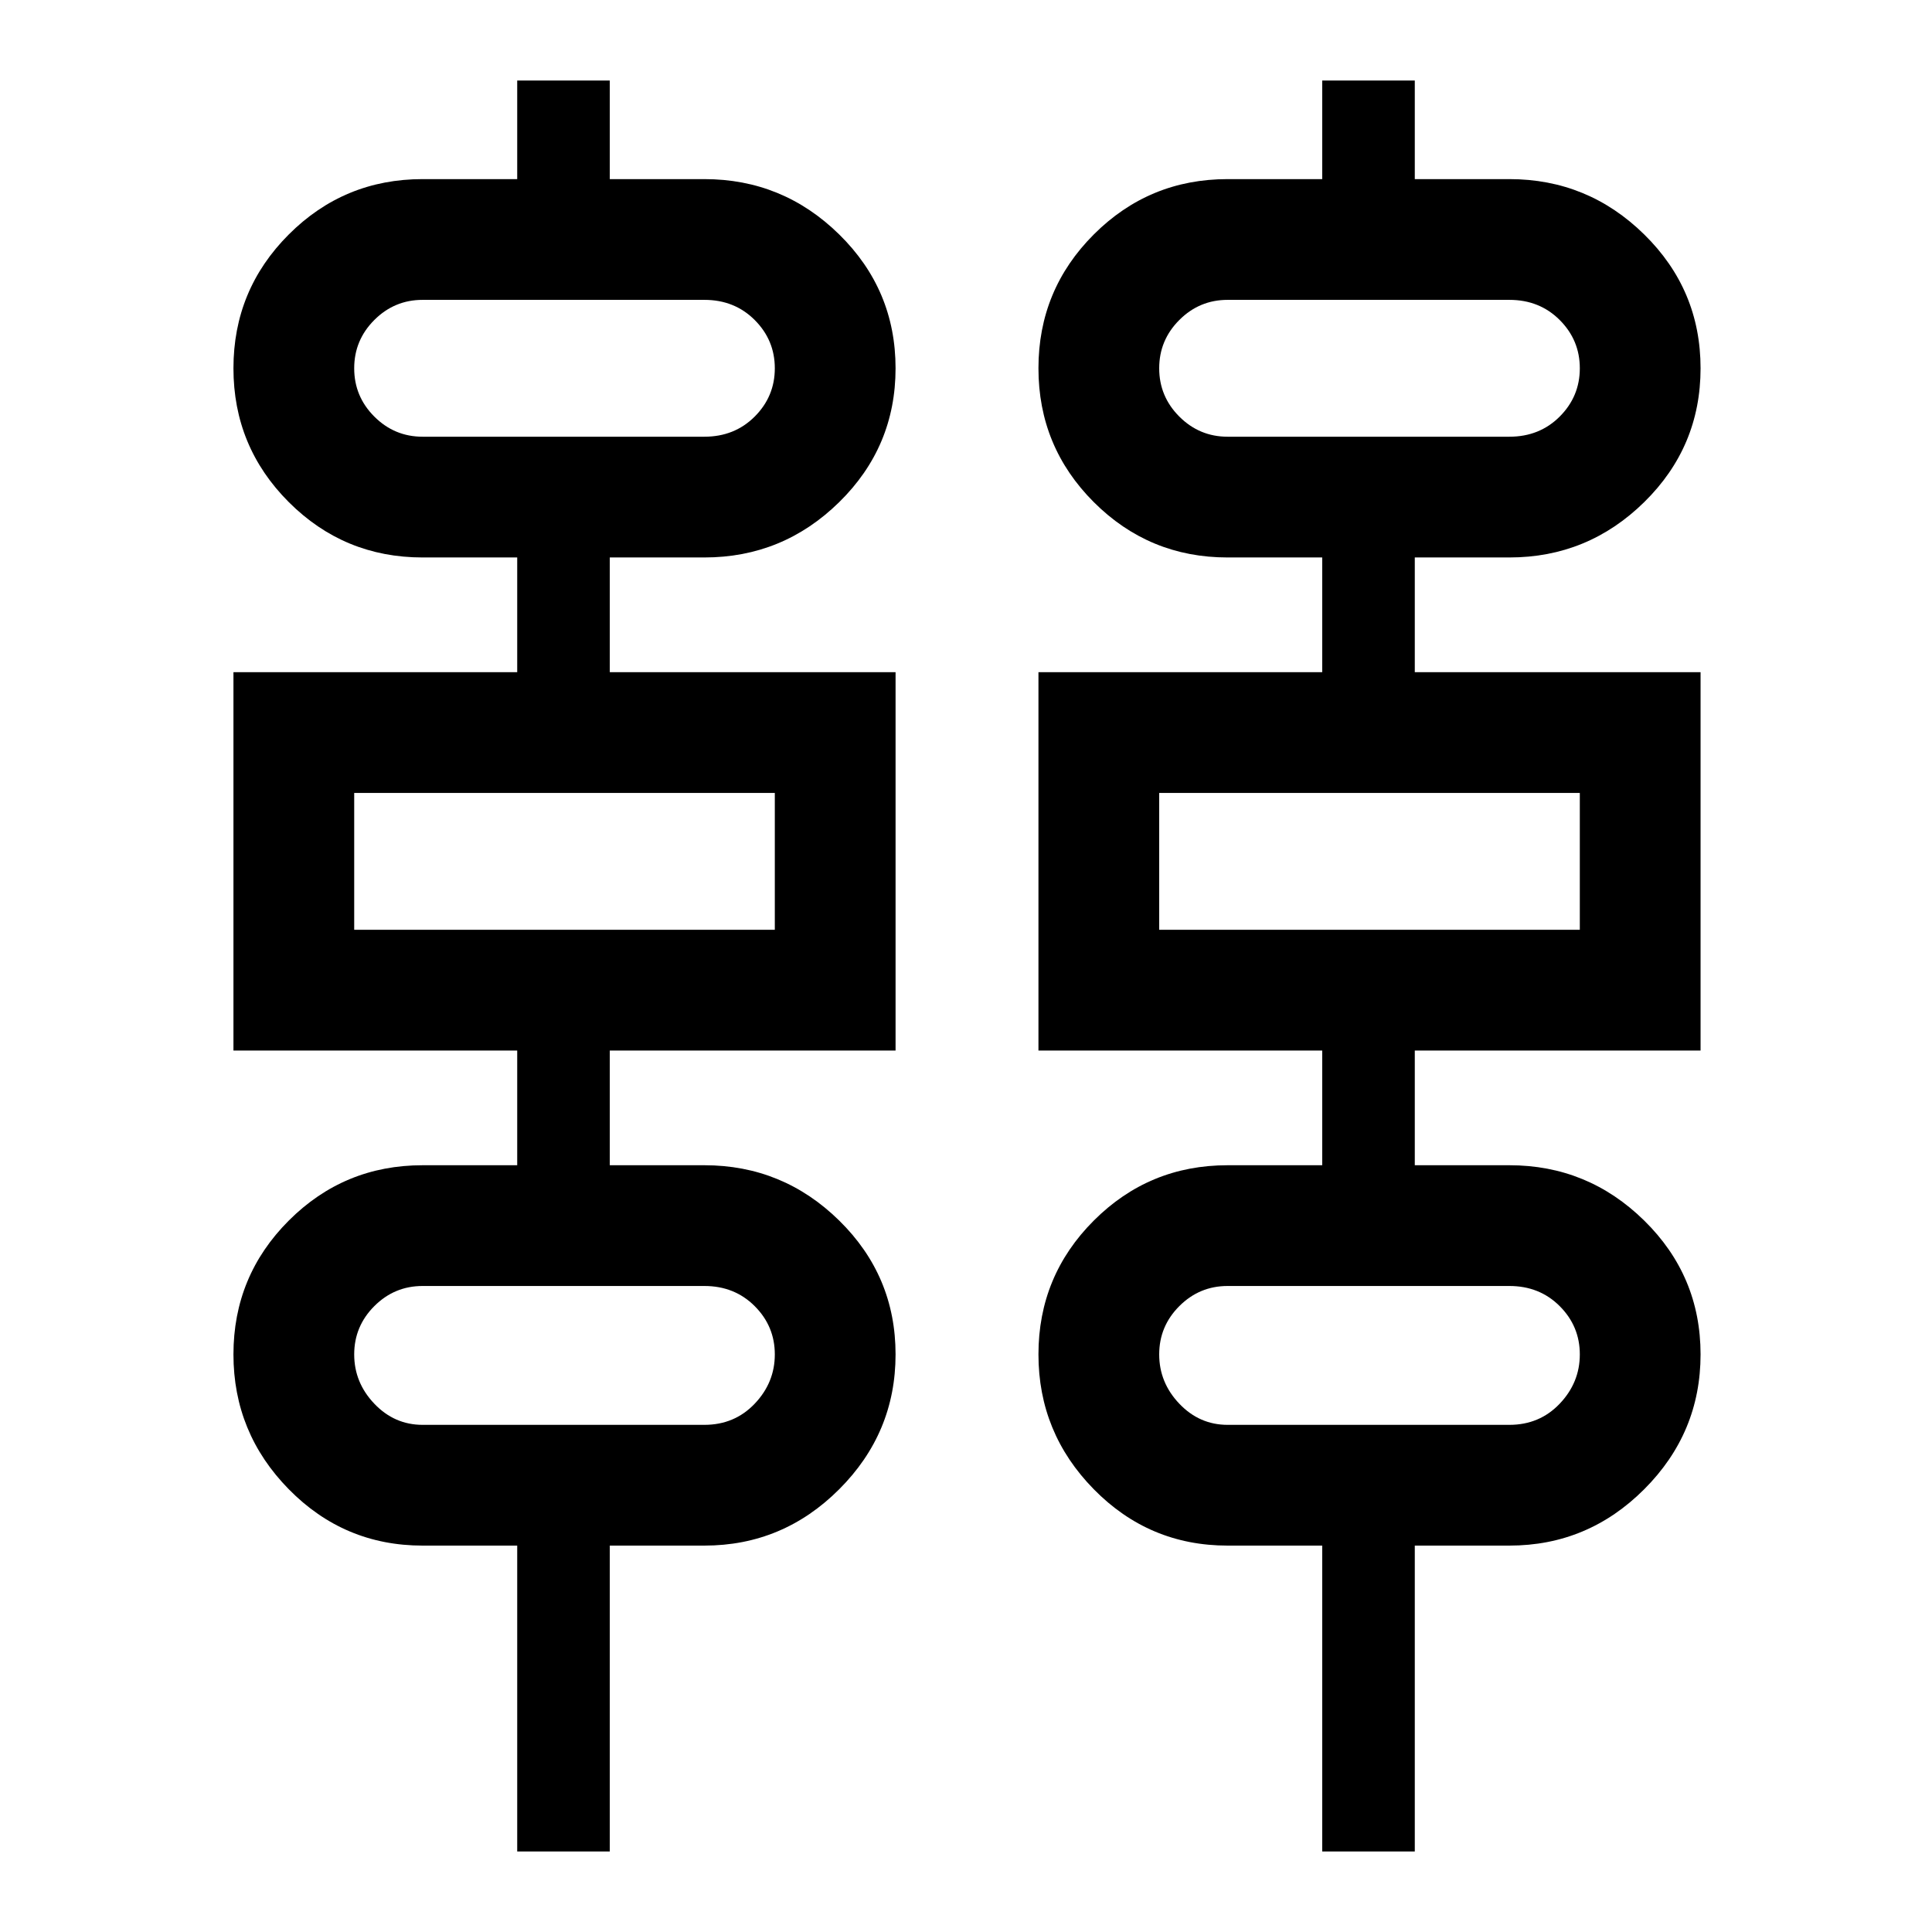 <svg xmlns="http://www.w3.org/2000/svg" width="48" height="48" viewBox="0 0 48 48"><path d="M12.85 46v-7.6H10.5q-1.95 0-3.325-1.4Q5.8 35.6 5.8 33.65q0-1.95 1.375-3.325Q8.55 28.95 10.5 28.95h2.35V26.1H5.8v-9.4h7.05v-2.85H10.5q-1.95 0-3.325-1.375Q5.8 11.1 5.8 9.15q0-1.95 1.375-3.325Q8.55 4.45 10.5 4.45h2.35V2h2.3v2.45h2.35q1.95 0 3.35 1.375 1.4 1.375 1.4 3.325 0 1.95-1.4 3.325-1.4 1.375-3.35 1.375h-2.35v2.85h7.1v9.4h-7.1v2.85h2.35q1.95 0 3.35 1.375 1.4 1.375 1.4 3.325 0 1.95-1.4 3.35-1.4 1.4-3.35 1.4h-2.35V46Zm20 0v-7.6H30.5q-1.95 0-3.325-1.4-1.375-1.4-1.375-3.35 0-1.95 1.375-3.325Q28.55 28.95 30.5 28.95h2.35V26.1H25.8v-9.4h7.05v-2.85H30.5q-1.95 0-3.325-1.375Q25.8 11.1 25.8 9.15q0-1.95 1.375-3.325Q28.55 4.45 30.5 4.45h2.35V2h2.3v2.45h2.35q1.95 0 3.35 1.375 1.4 1.375 1.4 3.325 0 1.95-1.4 3.325-1.4 1.375-3.35 1.375h-2.35v2.85h7.1v9.4h-7.1v2.85h2.35q1.95 0 3.35 1.375 1.4 1.375 1.4 3.325 0 1.95-1.4 3.35-1.4 1.4-3.35 1.4h-2.35V46ZM10.5 10.85h7q.75 0 1.25-.5t.5-1.2q0-.7-.5-1.2t-1.25-.5h-7q-.7 0-1.2.5t-.5 1.2q0 .7.5 1.2t1.2.5Zm20 0h7q.75 0 1.25-.5t.5-1.2q0-.7-.5-1.2t-1.25-.5h-7q-.7 0-1.2.5t-.5 1.2q0 .7.5 1.2t1.2.5ZM8.8 23.1h10.45v-3.4H8.8Zm20 0h10.45v-3.4H28.8ZM10.5 35.4h7q.75 0 1.25-.525t.5-1.225q0-.7-.5-1.2t-1.25-.5h-7q-.7 0-1.2.5t-.5 1.2q0 .7.5 1.225.5.525 1.2.525Zm20 0h7q.75 0 1.25-.525t.5-1.225q0-.7-.5-1.2t-1.25-.5h-7q-.7 0-1.2.5t-.5 1.2q0 .7.5 1.225.5.525 1.2.525ZM8.8 10.85v-3.4 3.4Zm20 0v-3.4 3.4ZM8.8 23.1v-3.4Zm20 0v-3.4Zm-20 12.3v-3.45 3.45Zm20 0v-3.45 3.45Z"/></svg>